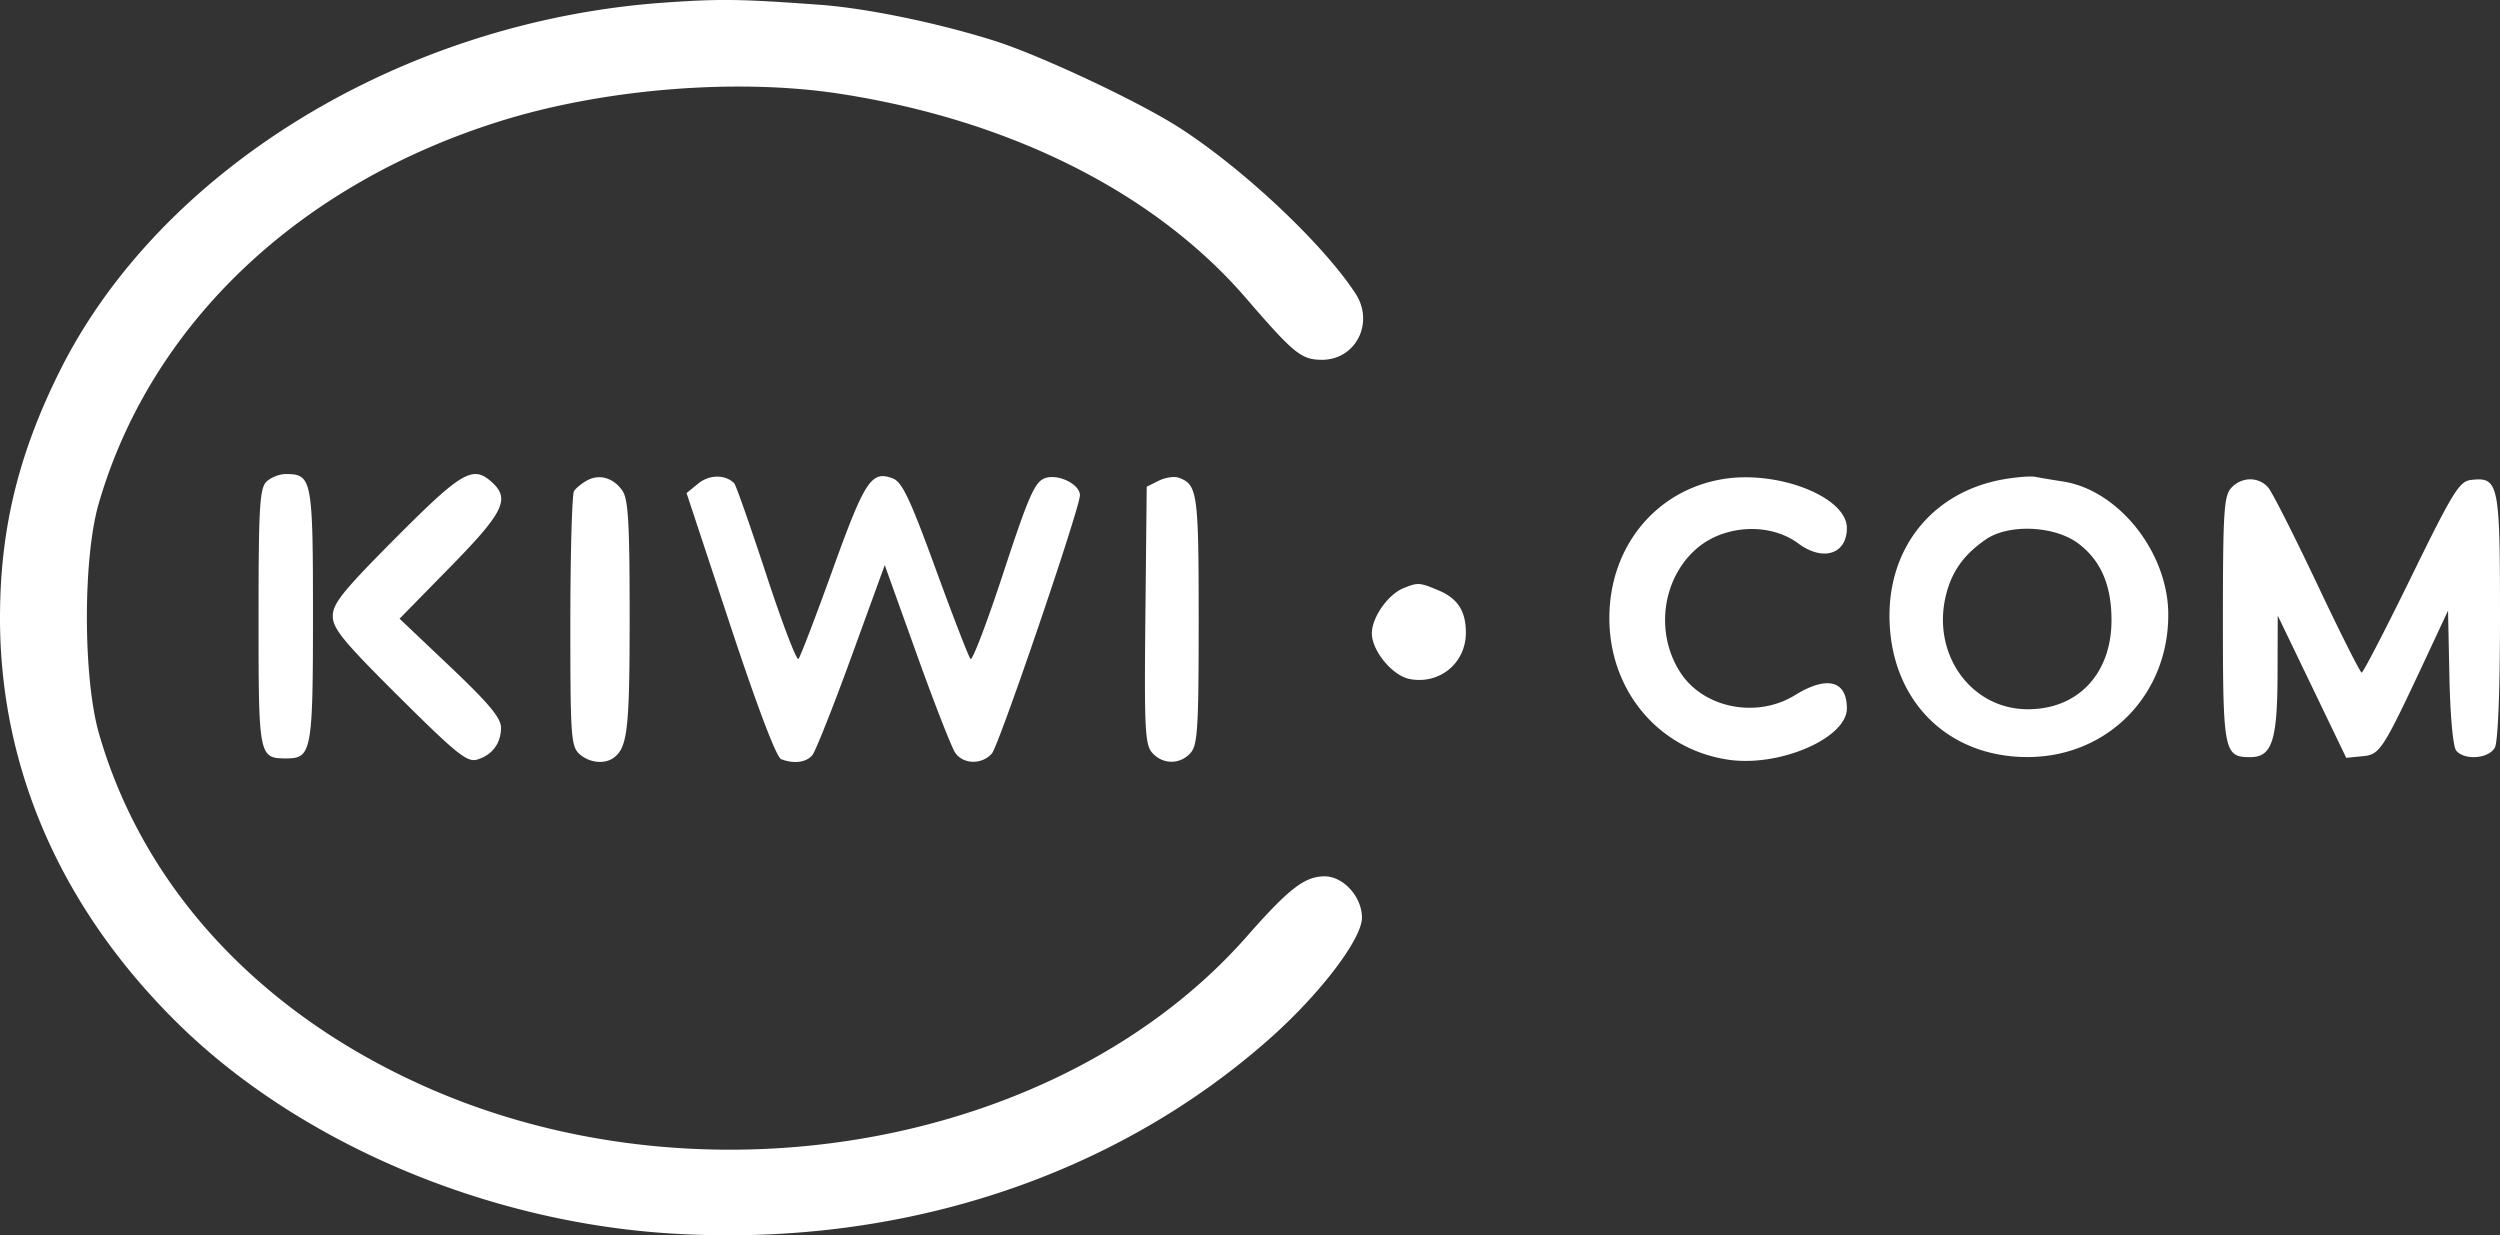 <svg width="170" height="84" fill="none" xmlns="http://www.w3.org/2000/svg"><rect width="100%" height="100%" fill="#333333" stroke="none"/><path fill-rule="evenodd" clip-rule="evenodd" d="M45.172.178C27.372 1.427 10.863 11.509 4.024 25.31 1.223 30.962 0 36.043 0 42.029 0 52.266 4.163 61.77 12.059 69.56c8.177 8.068 20.846 13.494 33.403 14.307 15.52 1.004 30.18-3.748 40.9-13.259 3.405-3.02 6.251-6.757 6.251-8.207 0-1.416-1.26-2.81-2.54-2.81-1.347 0-2.428.834-5.265 4.061-12.53 14.251-36.769 18.71-55.82 10.27C17.66 68.904 9.754 60.37 6.735 49.9c-1.09-3.78-1.104-11.913-.027-15.639 3.516-12.165 13.557-21.728 27.33-26.03 7.051-2.203 16.107-2.93 23.08-1.854 11.616 1.793 21.436 6.736 27.611 13.897 3.263 3.783 3.767 4.192 5.17 4.192 2.297 0 3.572-2.52 2.277-4.503-2.192-3.359-7.583-8.443-11.93-11.25-2.782-1.798-9.562-4.982-12.7-5.964C63.703 1.543 58.894.555 55.77.327 50.35-.07 48.966-.09 45.172.178zM18.11 32.764c-.453.456-.528 1.774-.528 9.248 0 9.489.013 9.559 1.91 9.559 1.698 0 1.79-.505 1.79-9.752 0-9.234-.067-9.585-1.85-9.585-.436 0-1.03.239-1.322.53zm8.823 3.79c-3.605 3.62-4.304 4.486-4.304 5.336 0 .855.712 1.724 4.517 5.506 3.899 3.875 4.624 4.458 5.299 4.256 1.028-.307 1.623-1.104 1.624-2.172 0-.659-.822-1.645-3.45-4.137l-3.448-3.272 3.449-3.519c3.633-3.707 4.084-4.623 2.833-5.76-1.29-1.172-2.029-.746-6.52 3.762zm12.987-3.883c-.35.192-.748.515-.884.716-.136.202-.25 4.181-.252 8.843-.005 7.786.045 8.522.61 9.035.646.587 1.653.72 2.279.3 1-.67 1.143-1.88 1.143-9.608 0-6.389-.093-8.019-.494-8.593-.613-.877-1.564-1.152-2.402-.693zm7.57.203l-.804.655 2.96 8.949c1.866 5.641 3.15 9.022 3.476 9.147.866.334 1.704.224 2.119-.278.217-.262 1.413-3.276 2.658-6.698l2.264-6.221 2.177 6.066c1.196 3.336 2.374 6.35 2.617 6.698.554.795 1.821.816 2.494.04.488-.562 5.984-16.686 5.984-17.555 0-.76-1.515-1.49-2.394-1.154-.683.261-1.103 1.223-2.81 6.422-1.103 3.362-2.109 6.002-2.234 5.866-.126-.137-1.191-2.888-2.368-6.114-1.741-4.775-2.283-5.92-2.918-6.164-1.45-.557-1.896.118-4.084 6.187-1.159 3.213-2.208 5.953-2.332 6.088-.125.135-1.11-2.449-2.19-5.742-1.081-3.293-2.061-6.085-2.178-6.203-.599-.606-1.687-.6-2.437.01zm31.292-.18l-.805.404-.09 8.739c-.08 7.774-.028 8.808.473 9.363.718.796 1.878.799 2.593.006.487-.54.557-1.678.557-9.055 0-8.684-.077-9.22-1.382-9.672-.297-.103-.903-.006-1.346.216zm38.366-.114c-4.566.76-7.712 4.615-7.712 9.449 0 4.95 3.372 8.952 8.12 9.635 3.48.501 8.031-1.477 8.031-3.49 0-1.903-1.354-2.248-3.533-.901-2.576 1.592-6.183.892-7.765-1.508-1.754-2.66-1.292-6.368 1.05-8.432 1.875-1.653 4.997-1.824 6.942-.38 1.685 1.25 3.306.736 3.306-1.048 0-2.108-4.678-3.95-8.439-3.325zm19.179-.001c-4.745.794-7.842 4.46-7.842 9.281 0 5.666 3.857 9.62 9.383 9.62 5.459 0 9.627-4.251 9.574-9.766-.04-4.185-3.388-8.384-7.152-8.971a69.938 69.938 0 01-1.918-.321c-.277-.056-1.198.015-2.045.157zm15.388.61c-.487.54-.557 1.67-.557 8.927 0 9.004.073 9.37 1.856 9.37 1.475 0 1.844-1.103 1.859-5.564l.013-4.062 2.329 4.835 2.328 4.836 1.107-.107c1.205-.116 1.35-.345 4.475-7.03l1.342-2.872.094 4.538c.055 2.64.248 4.723.462 4.982.565.683 2.224.55 2.629-.21.213-.399.348-3.869.348-8.926 0-9.065-.09-9.488-1.977-9.268-.786.091-1.231.813-4.065 6.604-1.75 3.577-3.264 6.499-3.364 6.495-.101-.004-1.458-2.702-3.016-5.995-1.558-3.294-3.058-6.254-3.333-6.58-.648-.766-1.826-.754-2.53.027zm-10.411 3.754c1.549 1.151 2.285 2.848 2.278 5.255-.009 3.658-2.333 6.08-5.786 6.03-3.754-.055-6.383-3.682-5.507-7.598.381-1.702 1.206-2.888 2.75-3.95 1.548-1.067 4.65-.937 6.265.263zm-45.869 3.053c-1.051.426-2.149 1.992-2.149 3.066 0 1.194 1.4 2.887 2.574 3.112 2.029.39 3.819-1.083 3.819-3.142 0-1.484-.552-2.338-1.867-2.89-1.287-.54-1.392-.546-2.377-.146z" fill="#fff"/></svg>